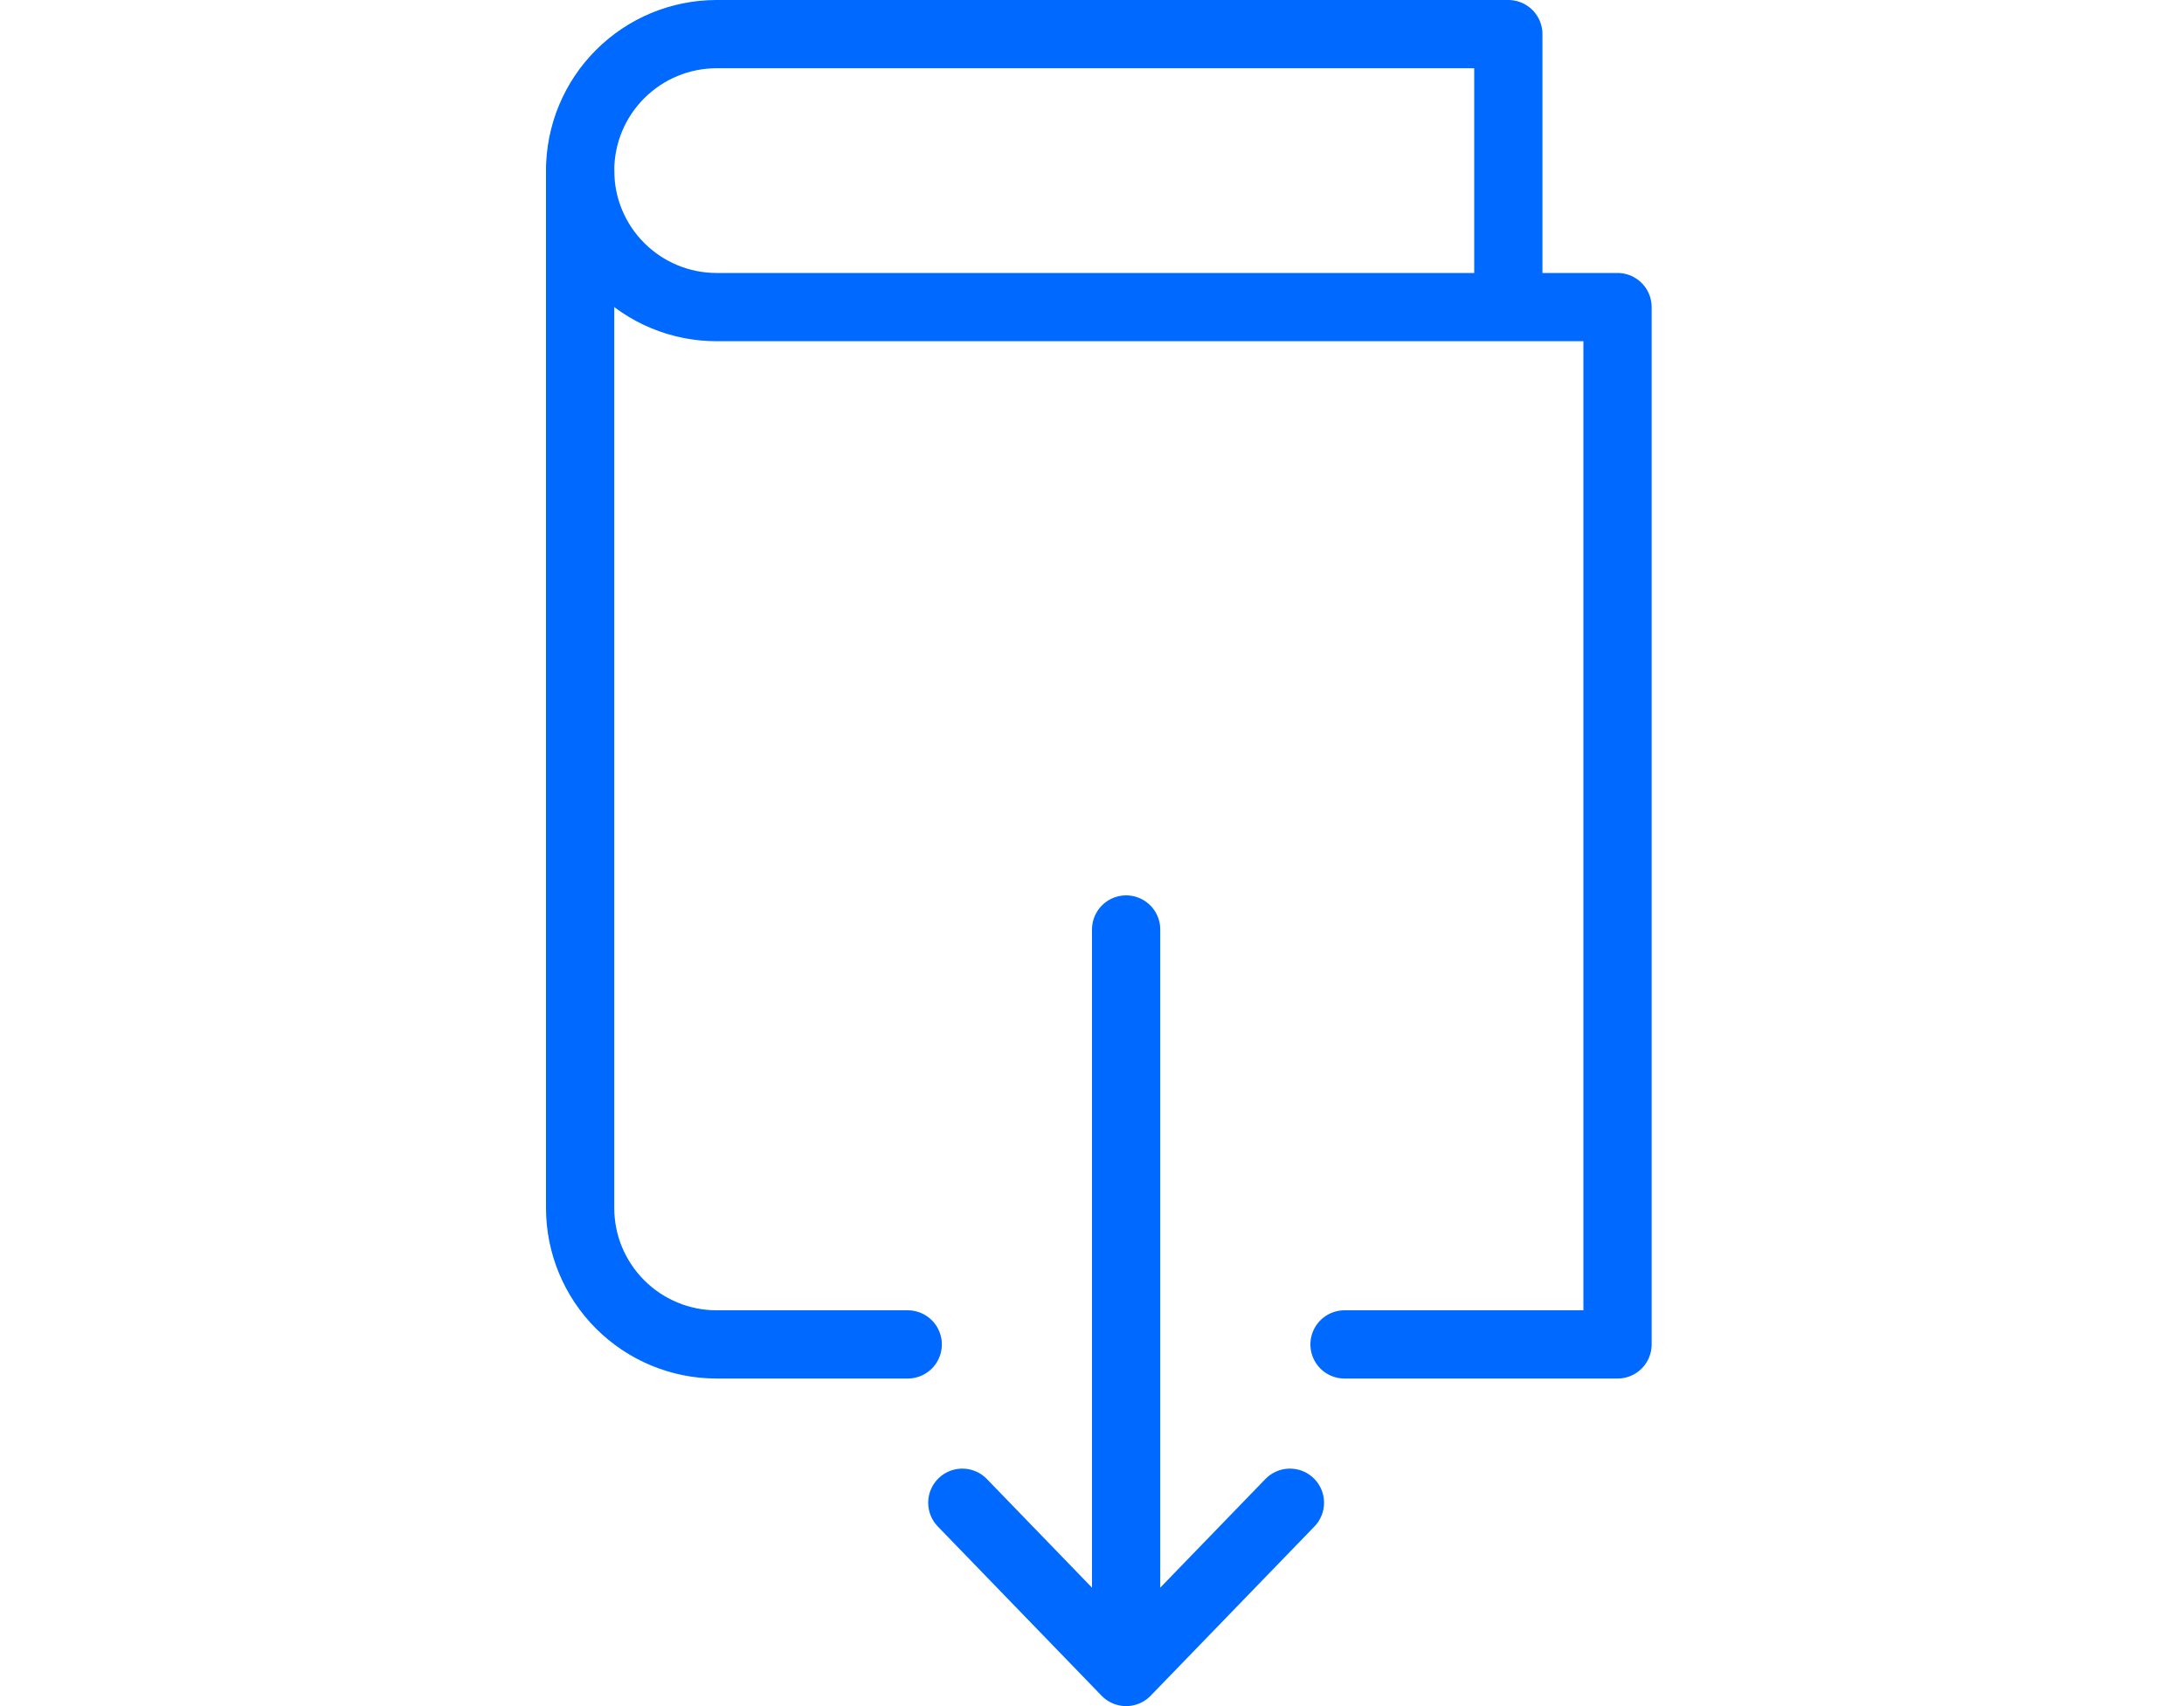 <svg viewBox="0 0 64 50" fill="none" xmlns="http://www.w3.org/2000/svg"><path d="M39.4 39.4H47.4V9H21C19.939 9 18.922 8.579 18.172 7.828C17.421 7.078 17 6.061 17 5C17 3.939 17.421 2.922 18.172 2.172C18.922 1.421 19.939 1 21 1H44.2V9" stroke="#0069FF" stroke-width="2" stroke-miterlimit="10" stroke-linecap="round" stroke-linejoin="round"/><path d="M17 5V35.4C17 36.461 17.421 37.478 18.172 38.228C18.922 38.978 19.939 39.4 21 39.4H26.6" stroke="#0069FF" stroke-width="2" stroke-miterlimit="10" stroke-linecap="round" stroke-linejoin="round"/><path d="M37.8 44.04L33 49L28.2 44.04M33 27.24V49V27.24Z" stroke="#0069FF" stroke-width="2" stroke-miterlimit="10" stroke-linecap="round" stroke-linejoin="round"/></svg>